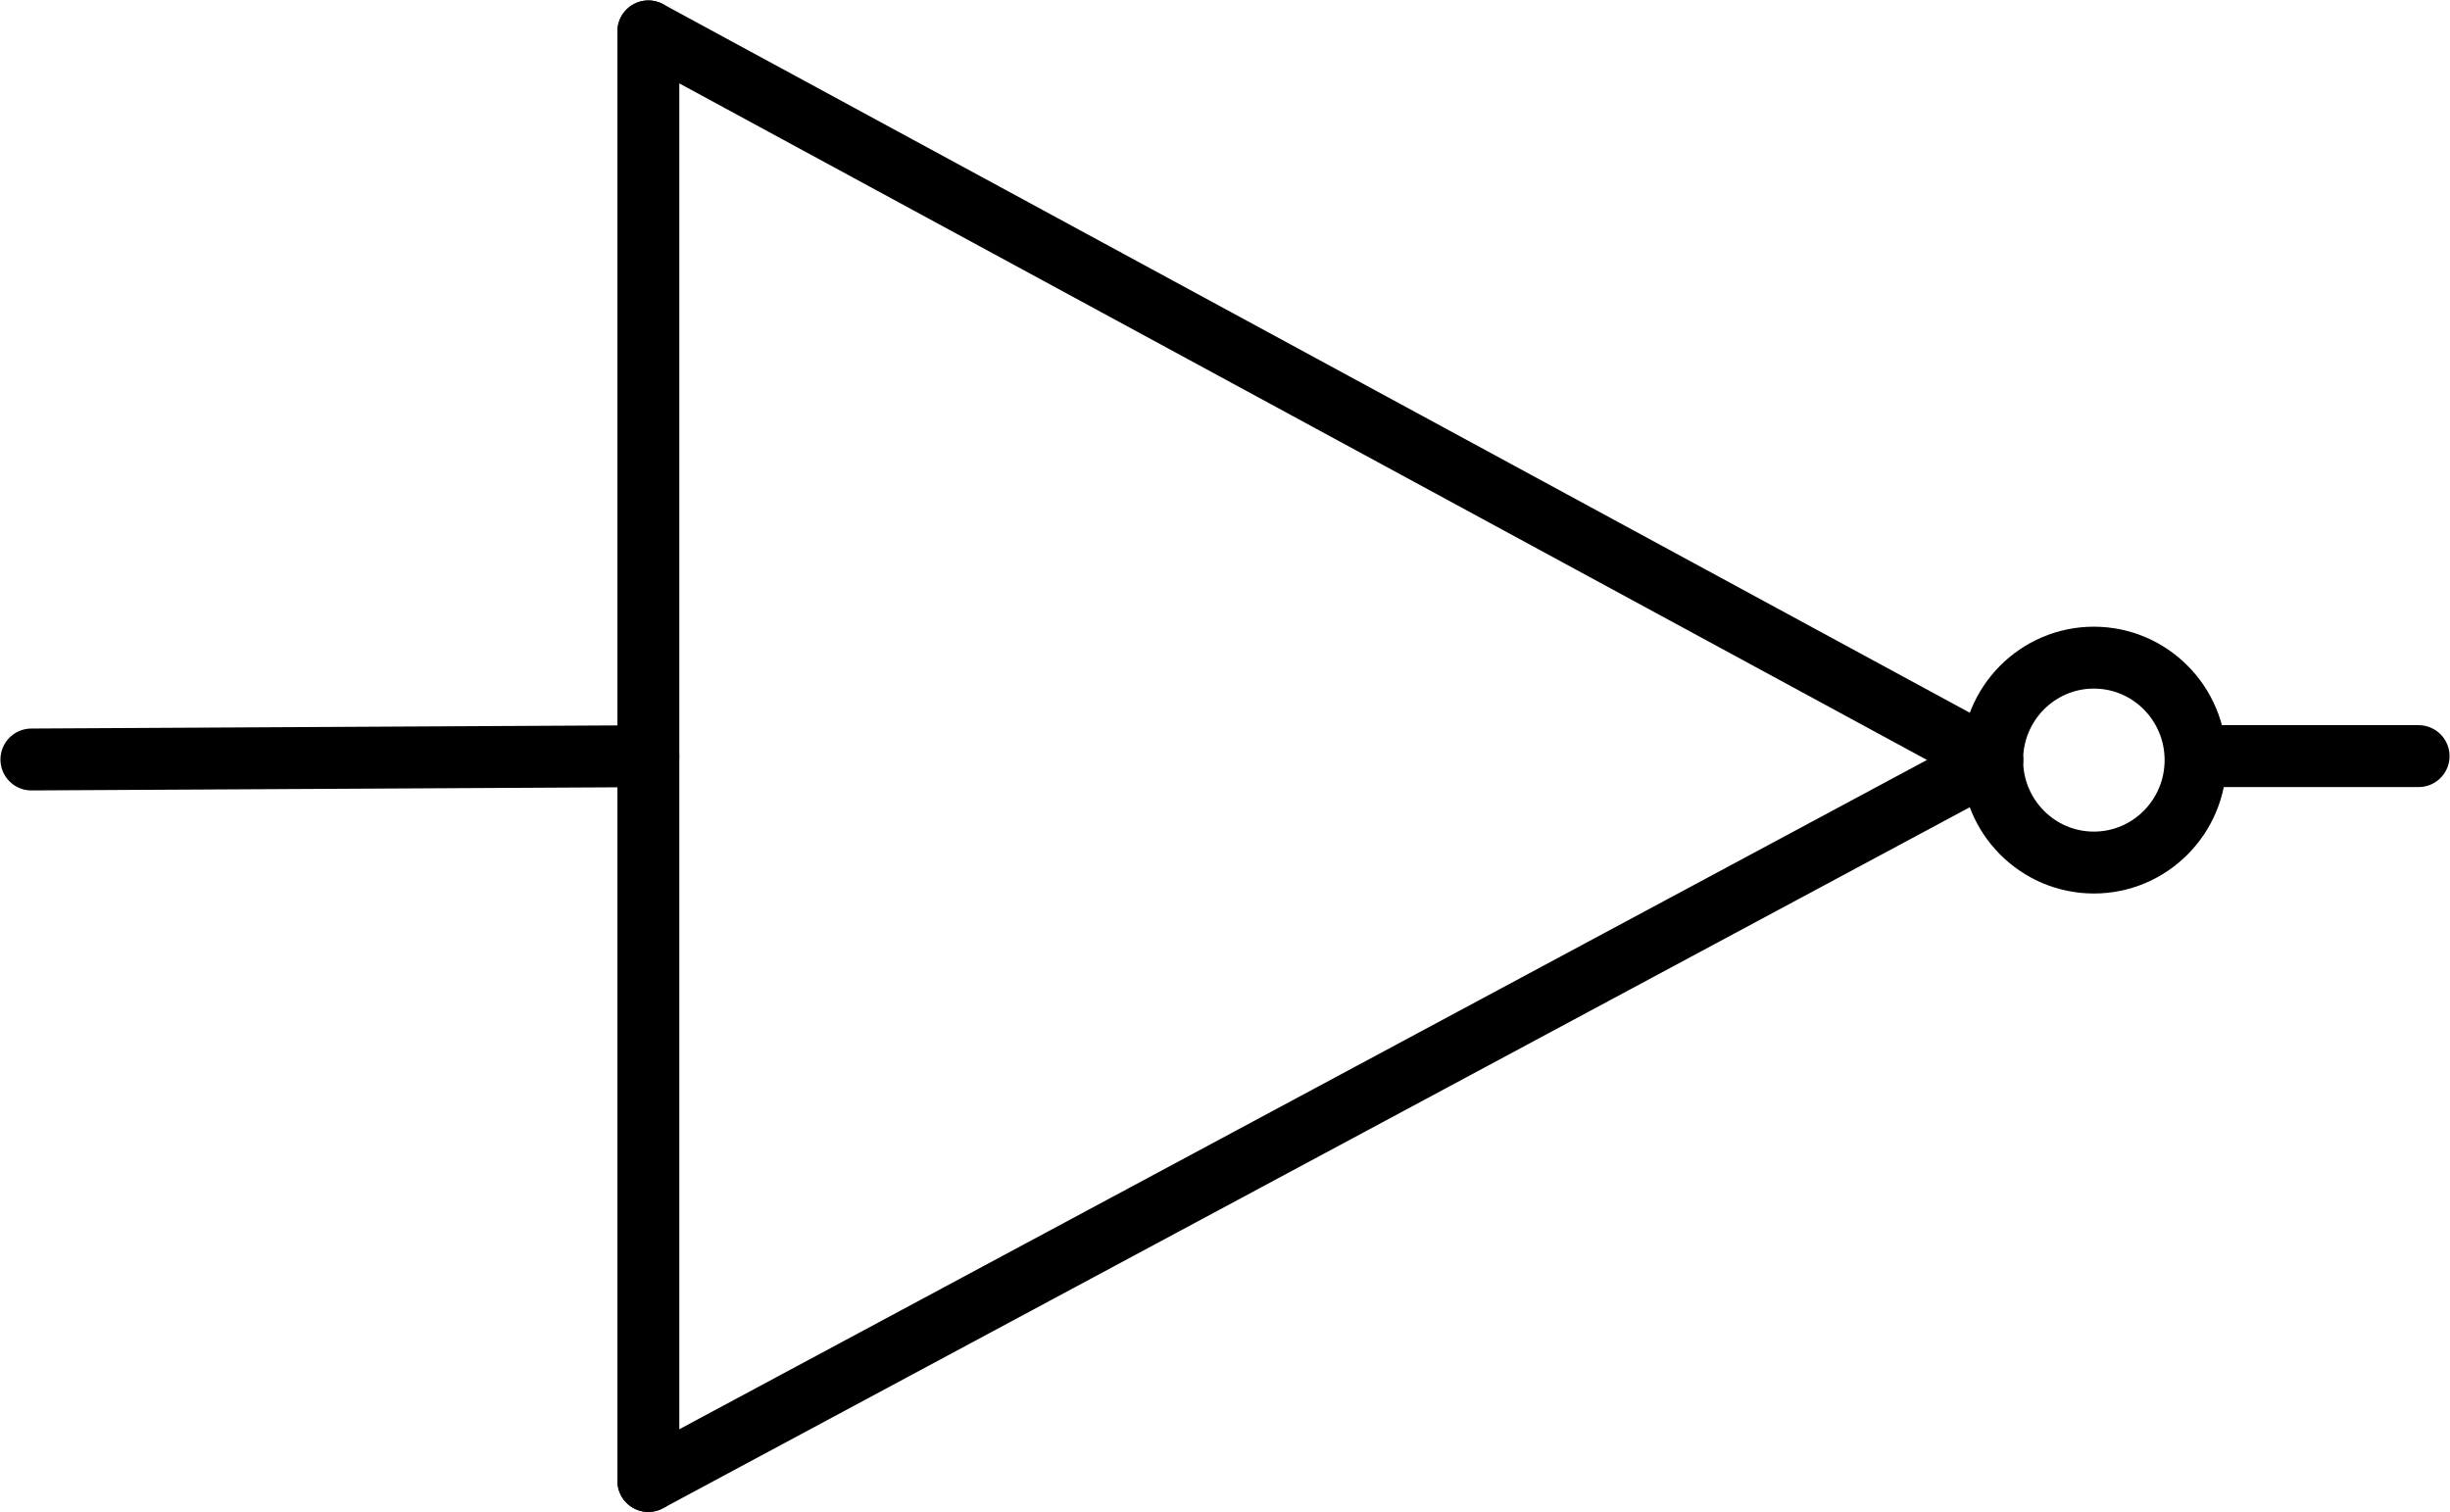 <?xml version="1.0" encoding="UTF-8" standalone="no"?>
<svg
   xmlns:dc="http://purl.org/dc/elements/1.1/"
   xmlns:cc="http://creativecommons.org/ns#"
   xmlns:rdf="http://www.w3.org/1999/02/22-rdf-syntax-ns#"
   xmlns:svg="http://www.w3.org/2000/svg"
   xmlns="http://www.w3.org/2000/svg"
   xmlns:sodipodi="http://sodipodi.sourceforge.net/DTD/sodipodi-0.dtd"
   xmlns:inkscape="http://www.inkscape.org/namespaces/inkscape"
   width="73.064"
   height="45.106"
   background="#FFFFFF"
   version="1.1"
   id="svg185"
   sodipodi:docname="ch1_gate_not.svg"
   inkscape:version="0.92.4 (5da689c313, 2019-01-14)"
   viewBox="0 0 949.832 586.384">
  <defs
     id="defs189" />
  <sodipodi:namedview
     pagecolor="#ffffff"
     bordercolor="#666666"
     borderopacity="1"
     objecttolerance="10"
     gridtolerance="10"
     guidetolerance="10"
     inkscape:pageopacity="0"
     inkscape:pageshadow="2"
     inkscape:window-width="1920"
     inkscape:window-height="1001"
     id="namedview187"
     showgrid="false"
     inkscape:zoom="3.5740653"
     inkscape:cx="-3.1860281"
     inkscape:cy="11.745307"
     inkscape:window-x="-9"
     inkscape:window-y="-9"
     inkscape:window-maximized="1"
     inkscape:current-layer="svg185"
     fit-margin-top="0"
     fit-margin-left="0"
     fit-margin-right="0"
     fit-margin-bottom="0" />
  <g
     id="c_0"
     type="COMPO"
     transform="translate(-65.72,-679.314)">
    <path
       d="M 317.074,1253.528 838.058,974.023 317.074,691.485 l -3e-5,562.043"
       path-type="area"
       id="h_1"
       rough-pts="317.074,1253.528 838.058,974.023 317.074,691.485 "
       inkscape:connector-curvature="0"
       style="fill-opacity:0;stroke-linecap:round;stroke-linejoin:round" />
    <path
       d="m 838.058,974.023 c 0,-21.919 17.673,-39.724 39.429,-39.724 21.756,0 39.429,17.805 39.429,39.724 0,21.919 -17.673,39.724 -39.429,39.724 -21.756,0 -39.429,-17.805 -39.429,-39.724"
       path-type="area"
       id="h_0"
       rough-pts="838.058,974.023 839.467,963.469 843.445,953.982 849.613,945.941 857.595,939.726 867.011,935.719 877.486,934.298 887.961,935.719 897.378,939.726 905.359,945.941 911.527,953.982 915.505,963.469 916.915,974.023 915.505,984.576 911.527,994.063 905.359,1002.105 897.378,1008.319 887.961,1012.327 877.486,1013.747 867.011,1012.327 857.595,1008.319 849.613,1002.105 843.445,994.063 839.467,984.576 "
       inkscape:connector-curvature="0"
       style="fill-opacity:0;stroke-linecap:round;stroke-linejoin:round" />
    <line
       x2="317.074"
       x1="317.074"
       y2="1253.528"
       id="n_0"
       y1="691.485"
       style="fill:none;stroke:#000000;stroke-width:24;stroke-linecap:round;stroke-opacity:1" />
    <line
       x2="838.058"
       x1="317.074"
       y2="974.023"
       id="n_1"
       y1="691.486"
       style="fill:none;stroke:#000000;stroke-width:24;stroke-linecap:round;stroke-opacity:1" />
    <ellipse
       cy="974.023"
       sc="0.0,-39.724"
       cx="877.486"
       average="877.486,974.023"
       rx="39.429"
       pc="39.429,0.0"
       id="b_0"
       ry="39.724"
       style="fill:none;stroke:#000000;stroke-width:24;stroke-linecap:round;stroke-linejoin:round;stroke-opacity:1" />
    <line
       x2="838.058"
       x1="317.074"
       y2="974.023"
       id="n_2"
       y1="1253.528"
       style="fill:none;stroke:#000000;stroke-width:24;stroke-linecap:round;stroke-opacity:1" />
    <line
       x2="1003.381"
       x1="917.181"
       y2="972.479"
       id="n_3"
       y1="972.479"
       style="fill:none;stroke:#000000;stroke-width:24;stroke-linecap:round;stroke-opacity:1" />
    <line
       x2="77.891"
       x1="317.074"
       y2="973.786"
       id="n_4"
       y1="972.507"
       style="fill:none;stroke:#000000;stroke-width:24;stroke-linecap:round;stroke-opacity:1" />
  </g>
  <g
     id="c_1"
     type="COMPO"
     transform="translate(-65.72,-679.314)" />
</svg>
